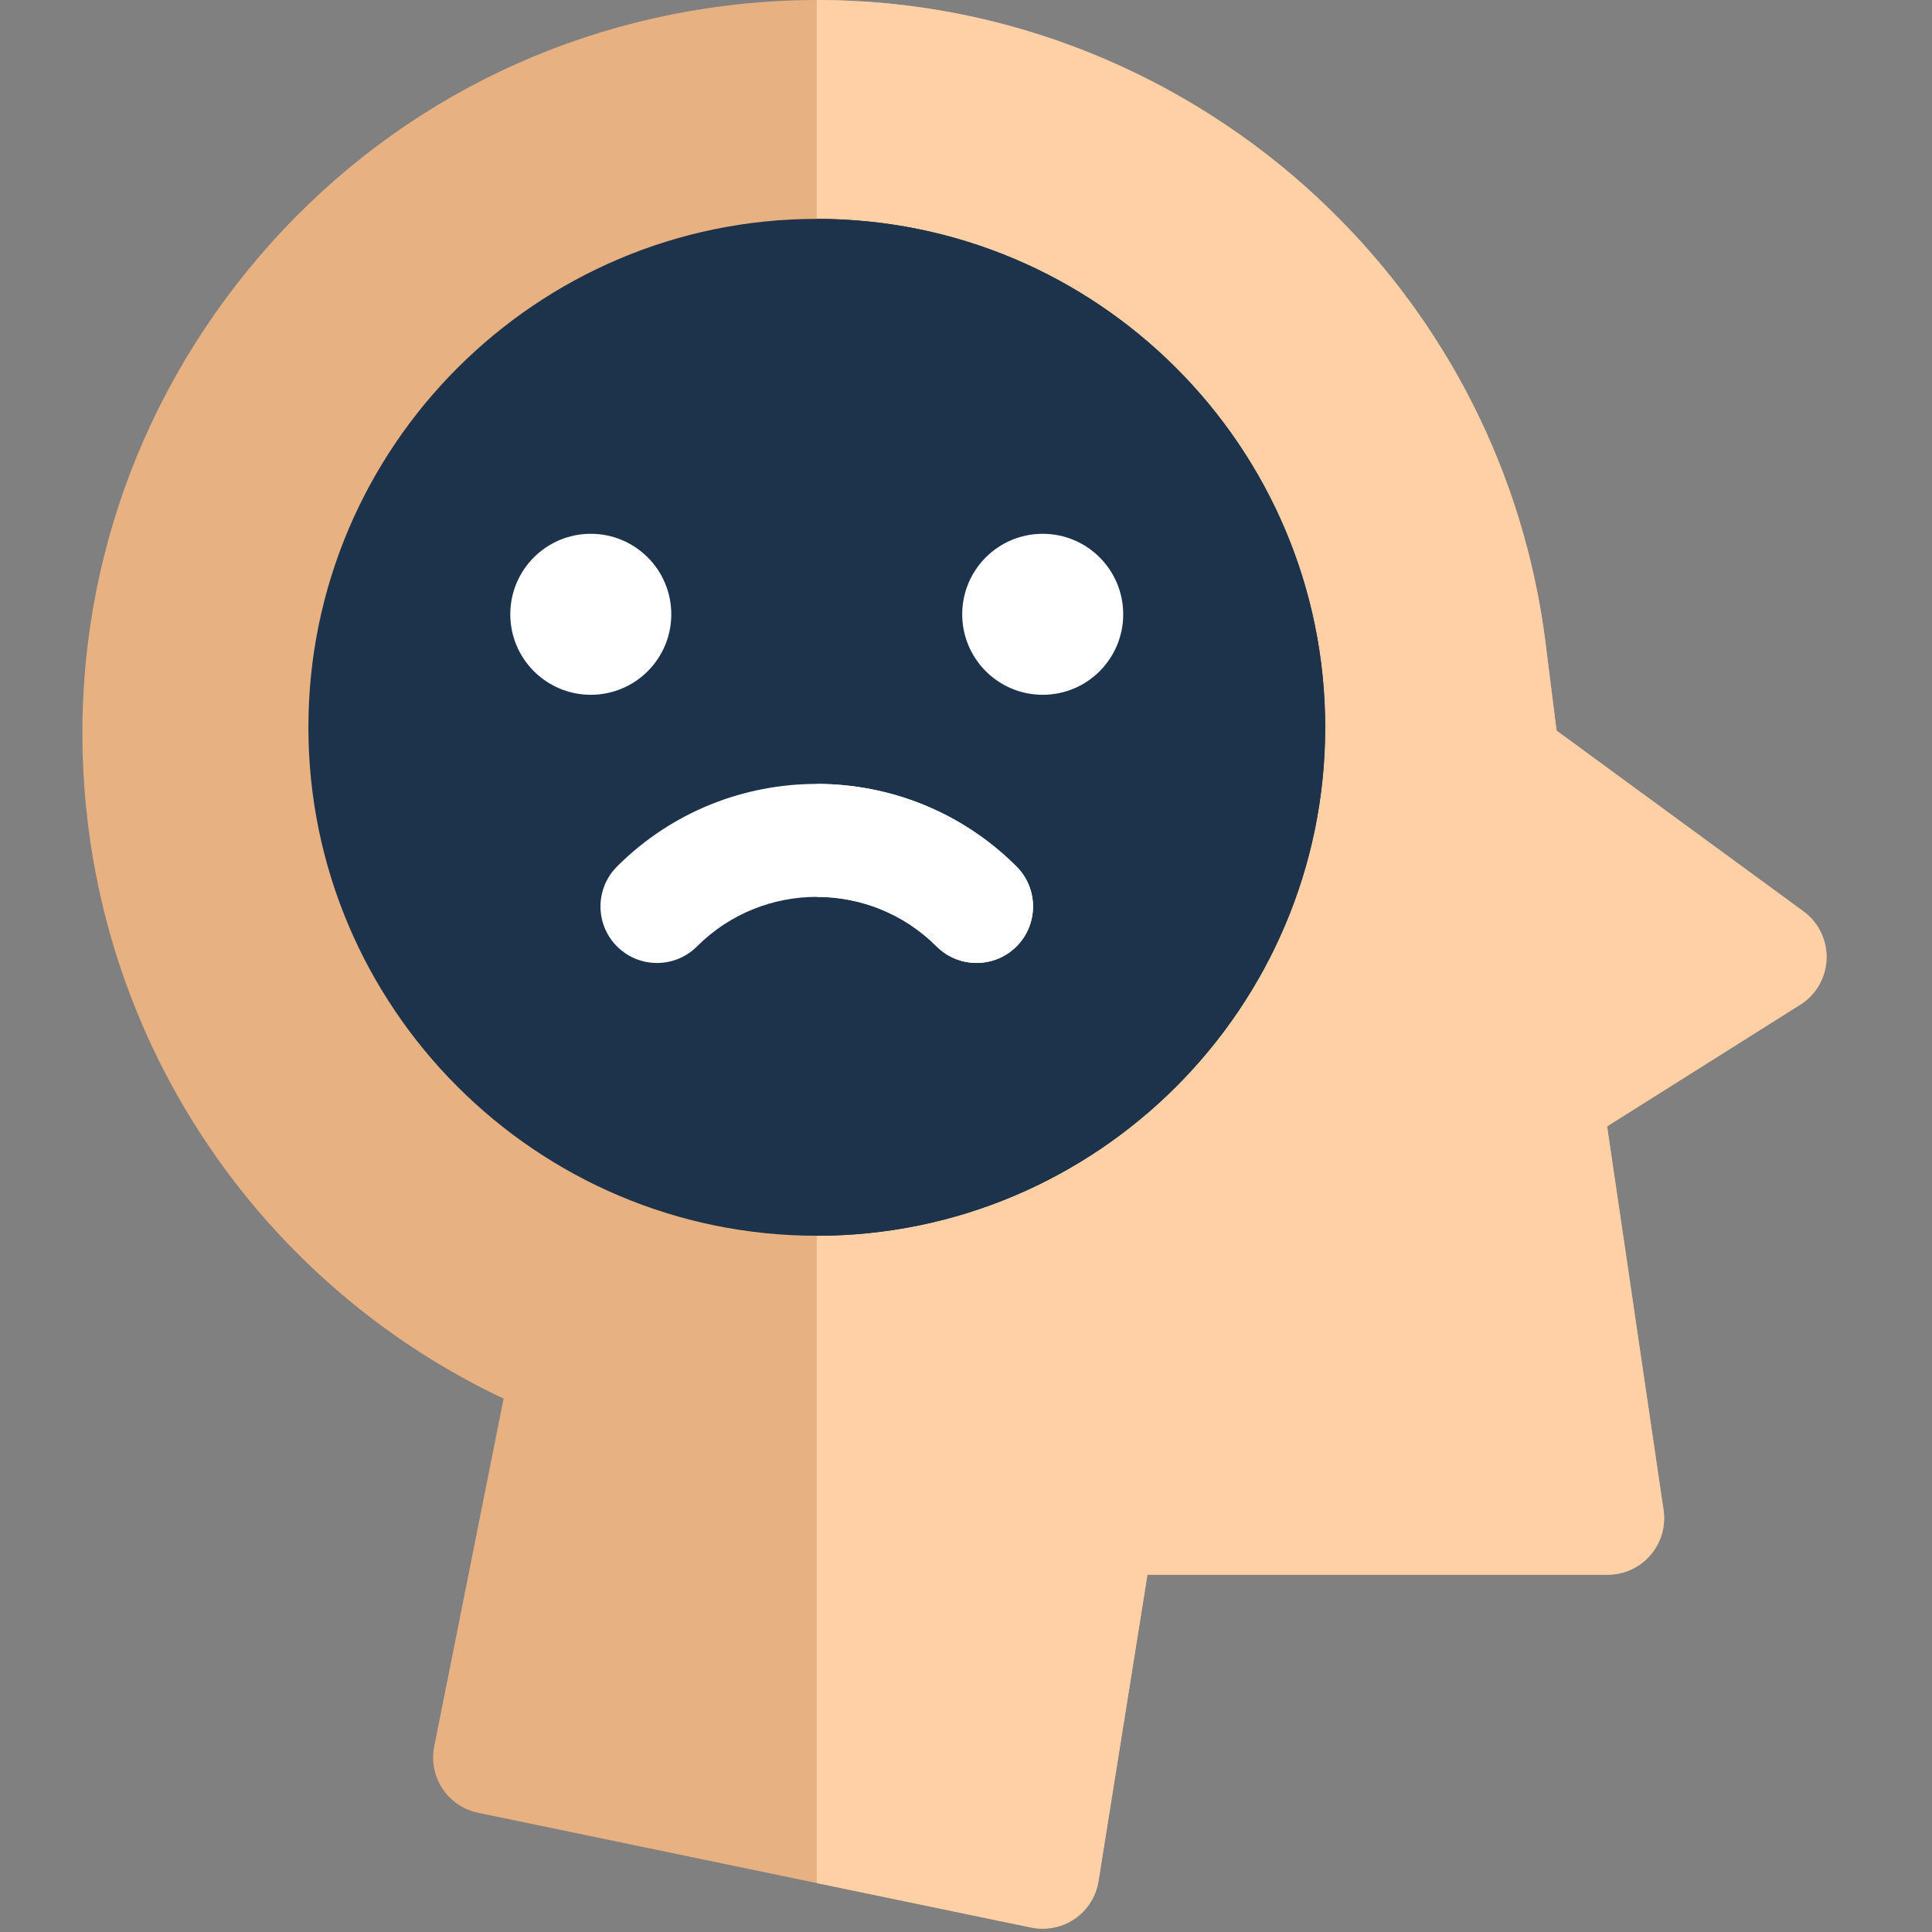 <?xml version="1.0" encoding="UTF-8"?>
<svg width="24px" height="24px" viewBox="0 0 24 24" version="1.1" xmlns="http://www.w3.org/2000/svg" xmlns:xlink="http://www.w3.org/1999/xlink">
    <rect x="0" y="0" width="24" height="24" fill="#808080" stroke="none"/>
    <title>_UI Icons /incident_depression</title>
    <g id="_UI-Icons-/incident_depression" stroke="none" stroke-width="1" fill="none" fill-rule="evenodd">
        <g id="_UI-Icons-/depression" transform="translate(1, 0)" fill-rule="nonzero">
            <path d="M21.403,11.321 L18.336,9.076 L18.199,7.984 C17.931,5.861 16.95,3.999 15.527,2.608 C15.479,2.561 15.43,2.514 15.381,2.468 C13.73,0.924 11.519,-0.002 9.146,-2.83139908e-06 C8.771,0 8.39,0.024 8.008,0.072 C5.59,0.376 3.436,1.604 1.941,3.529 C0.447,5.454 -0.208,7.845 0.096,10.263 C0.487,13.371 2.444,16.046 5.256,17.374 L4.394,21.695 C4.318,22.073 4.562,22.441 4.94,22.519 L9.146,23.392 L11.811,23.945 C11.858,23.955 11.906,23.959 11.953,23.959 C12.095,23.959 12.234,23.917 12.352,23.835 C12.51,23.726 12.616,23.557 12.646,23.368 L13.254,19.562 L18.971,19.562 C19.175,19.562 19.369,19.473 19.502,19.318 C19.635,19.164 19.695,18.96 19.665,18.758 L18.964,13.992 L21.363,12.481 C21.56,12.357 21.682,12.144 21.69,11.912 C21.698,11.68 21.591,11.458 21.403,11.321 Z" id="Path" fill="#E8B182"></path>
            <path d="M21.69,11.912 C21.682,12.144 21.56,12.357 21.363,12.481 L18.964,13.992 L19.665,18.758 C19.695,18.96 19.635,19.164 19.502,19.318 C19.369,19.473 19.175,19.562 18.971,19.562 L13.254,19.562 L12.646,23.368 C12.616,23.557 12.51,23.726 12.352,23.835 C12.234,23.917 12.095,23.959 11.953,23.959 C11.906,23.959 11.858,23.955 11.811,23.945 L9.146,23.392 L9.146,-2.83139907e-06 C11.519,-0.002 13.73,0.924 15.381,2.468 C15.43,2.514 15.479,2.561 15.527,2.608 C16.95,3.999 17.931,5.861 18.199,7.984 L18.336,9.076 L21.403,11.321 C21.591,11.458 21.698,11.68 21.69,11.912 Z" id="Path" fill="#FFD0A6"></path>
            <g id="Mind_15_" transform="translate(2.807, 2.713)">
                <path d="M6.339,12.638 C2.857,12.638 0.024,9.804 0.024,6.322 C0.024,2.839 2.857,0.006 6.339,0.006 C9.822,0.006 12.655,2.839 12.655,6.322 C12.655,9.804 9.822,12.638 6.339,12.638 Z" id="Path" fill="#1D334B"></path>
                <path d="M6.339,0.006 L6.339,12.638 C9.822,12.638 12.655,9.804 12.655,6.322 C12.655,2.839 9.822,0.006 6.339,0.006 Z" id="Path" fill="#1D334B"></path>
                <circle id="Oval" fill="#FFFFFF" cx="3.532" cy="4.918" r="1"></circle>
                <circle id="Oval" fill="#FFFFFF" cx="9.146" cy="4.918" r="1"></circle>
                <path d="M8.324,9.249 C8.145,9.249 7.965,9.181 7.828,9.044 C7.007,8.223 5.672,8.223 4.851,9.044 C4.577,9.318 4.132,9.318 3.858,9.044 C3.584,8.77 3.584,8.325 3.858,8.051 C5.226,6.683 7.452,6.683 8.82,8.051 C9.095,8.325 9.095,8.77 8.82,9.044 C8.683,9.181 8.504,9.249 8.324,9.249 L8.324,9.249 Z" id="Path" fill="#FFFFFF"></path>
                <path d="M6.339,7.025 L6.339,8.428 C6.879,8.428 7.418,8.633 7.828,9.044 C7.965,9.181 8.145,9.249 8.324,9.249 C8.504,9.249 8.683,9.181 8.82,9.044 C9.094,8.77 9.094,8.325 8.82,8.051 C8.136,7.367 7.238,7.025 6.339,7.025 L6.339,7.025 Z" id="Path" fill="#FFFFFF"></path>
            </g>
        </g>
    </g>
</svg>